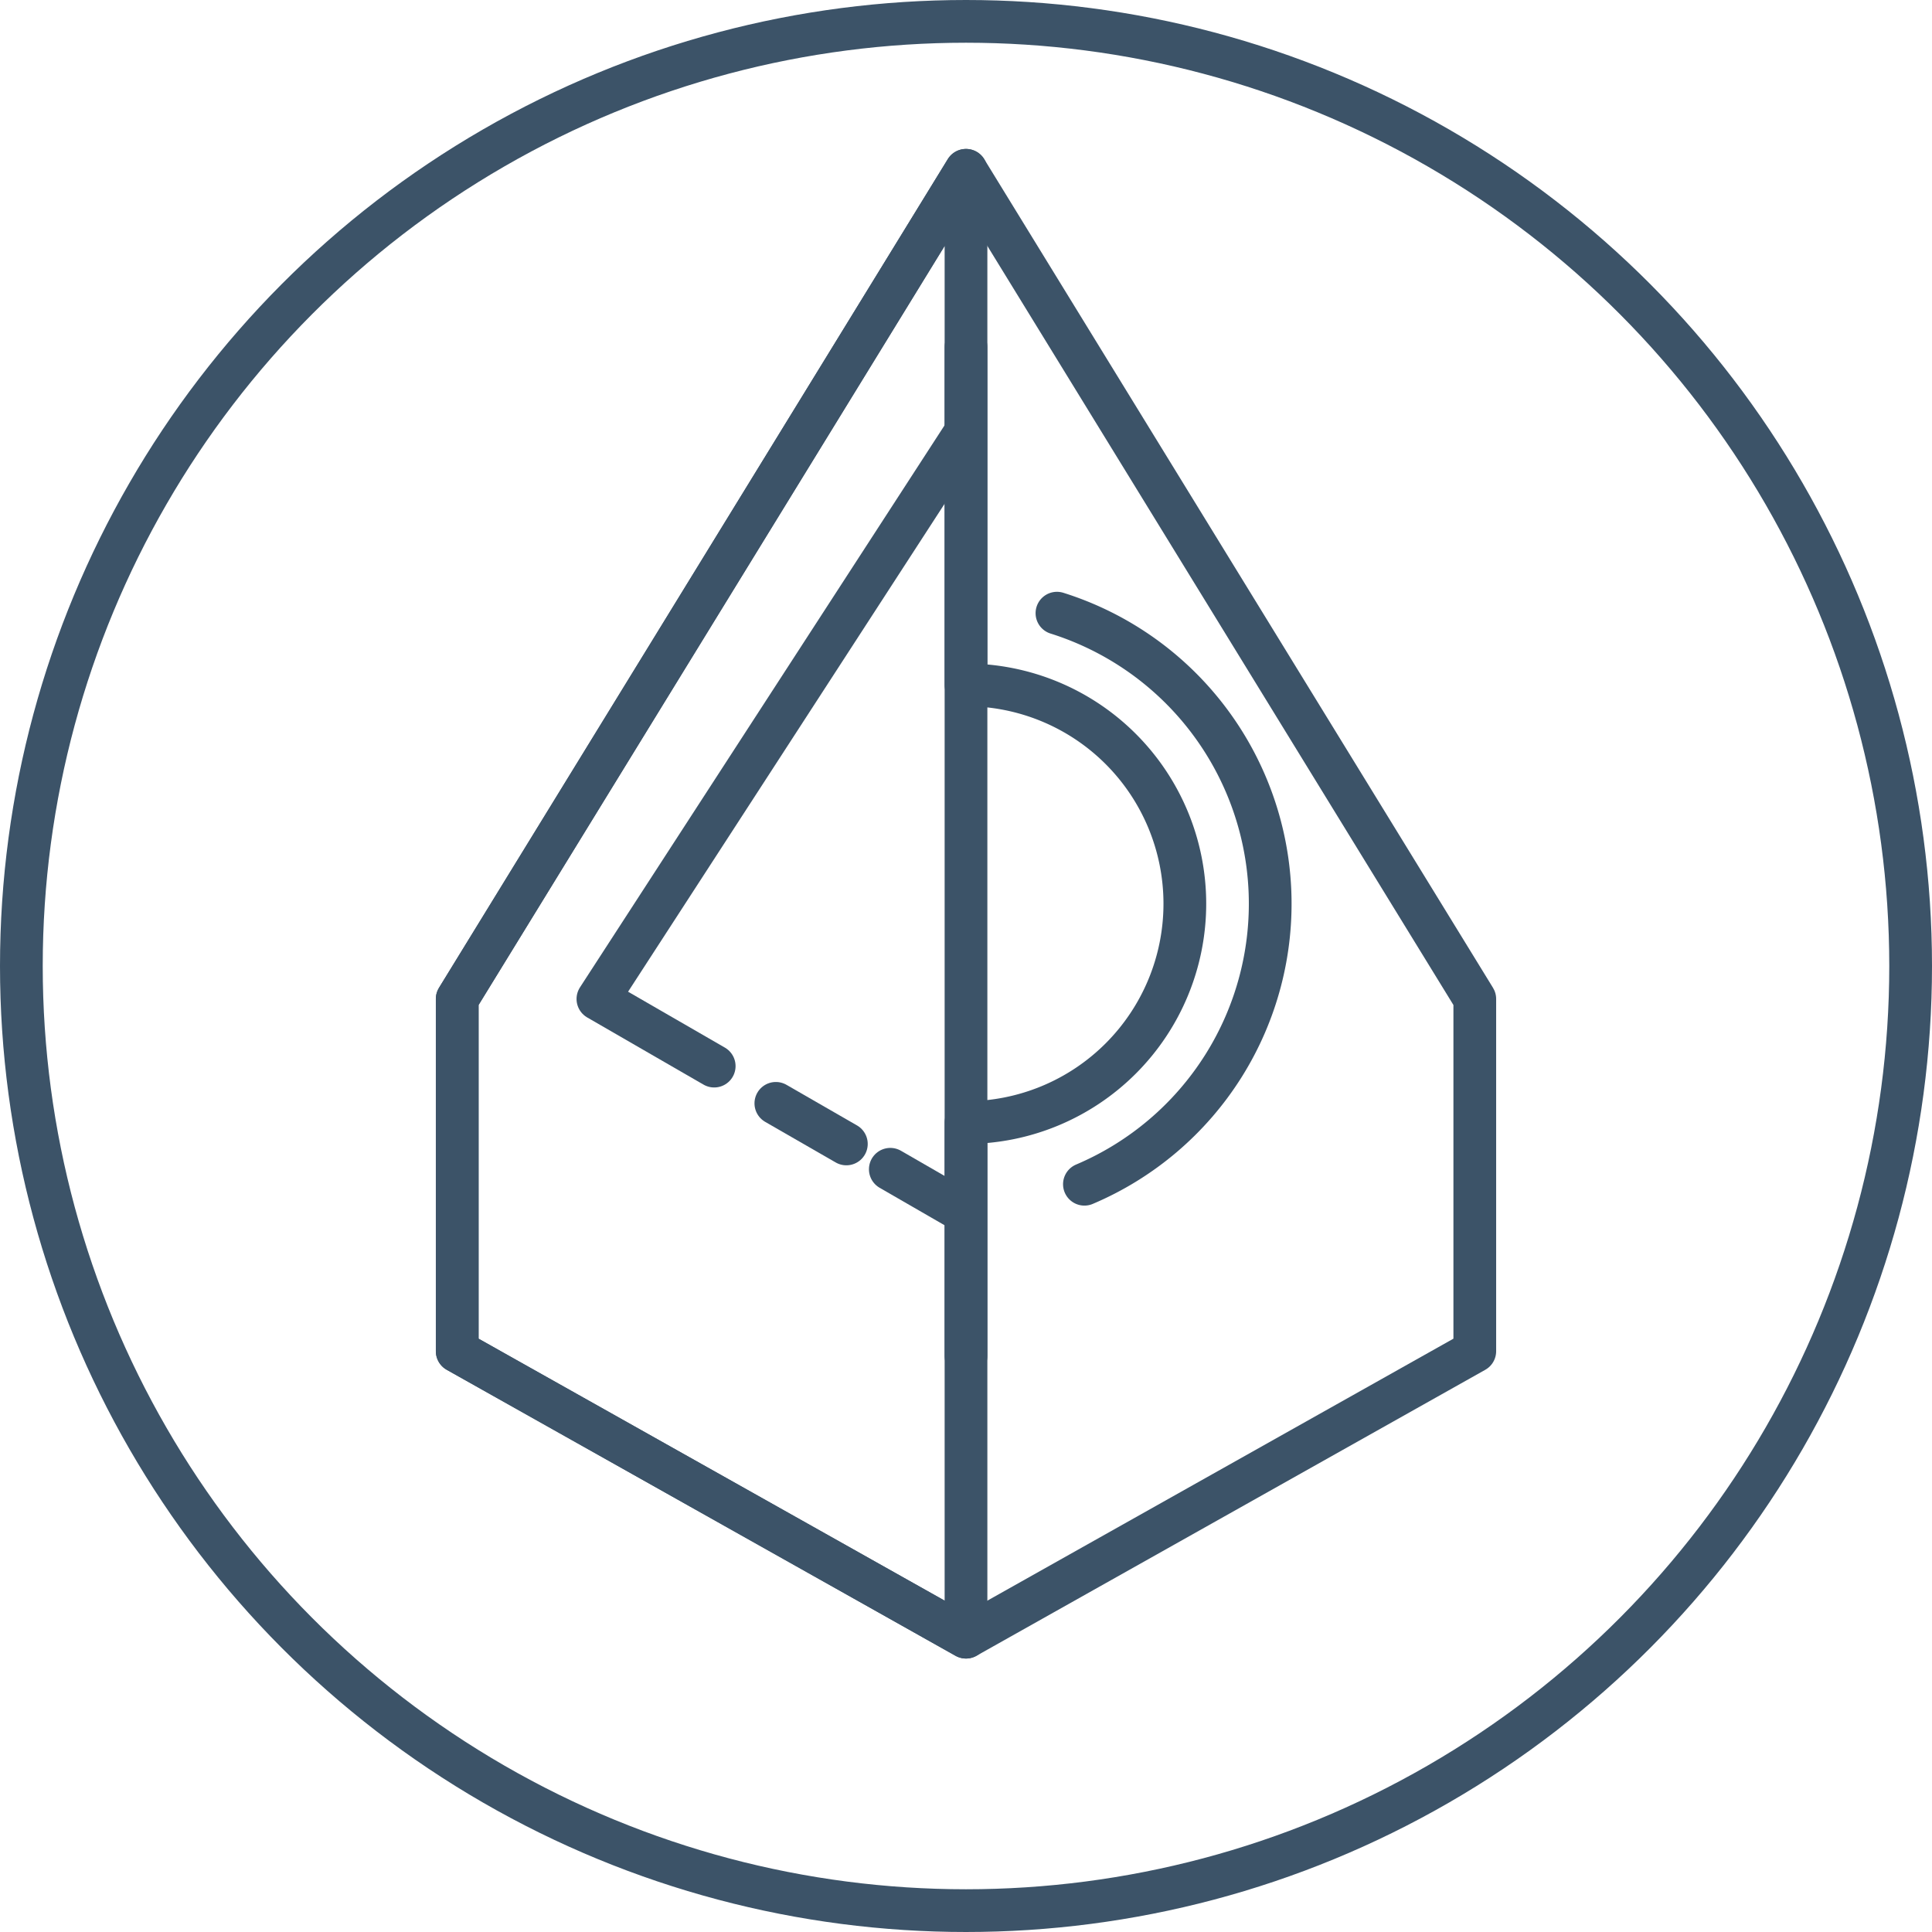 <svg xmlns="http://www.w3.org/2000/svg" viewBox="0 0 633 633"><defs><style>.a,.b{fill:none;stroke:#3c5368;stroke-linecap:round;stroke-width:14px;}.a{stroke-linejoin:round;}.b{stroke-miterlimit:10;}</style></defs><title>profil_logo_web</title><polygon class="a" points="316.5 55.8 483.2 327.3 483.2 442.7 316.5 536.4 149.8 442.7 149.8 327.3 316.5 55.8"/><line class="b" x1="291.7" y1="383.1" x2="315.1" y2="396.6"/><line class="b" x1="254.2" y1="361.5" x2="277.3" y2="374.8"/><polyline class="a" points="316.1 142 195.9 327.3 234 349.3"/><path class="a" d="M902.9,485.4V316.8L736.2,588.3V703.7l166.7,93.7V628.8a71.7,71.7,0,1,0,0-143.4Z" transform="translate(-586.4 -261)"/><line class="a" x1="316.5" y1="113.7" x2="316.5" y2="444.3"/><path class="a" d="M932.7,461.9a99.8,99.8,0,0,1,9,187.1" transform="translate(-586.4 -261)"/><circle class="a" cx="316.5" cy="316.5" r="309.5"/></svg>